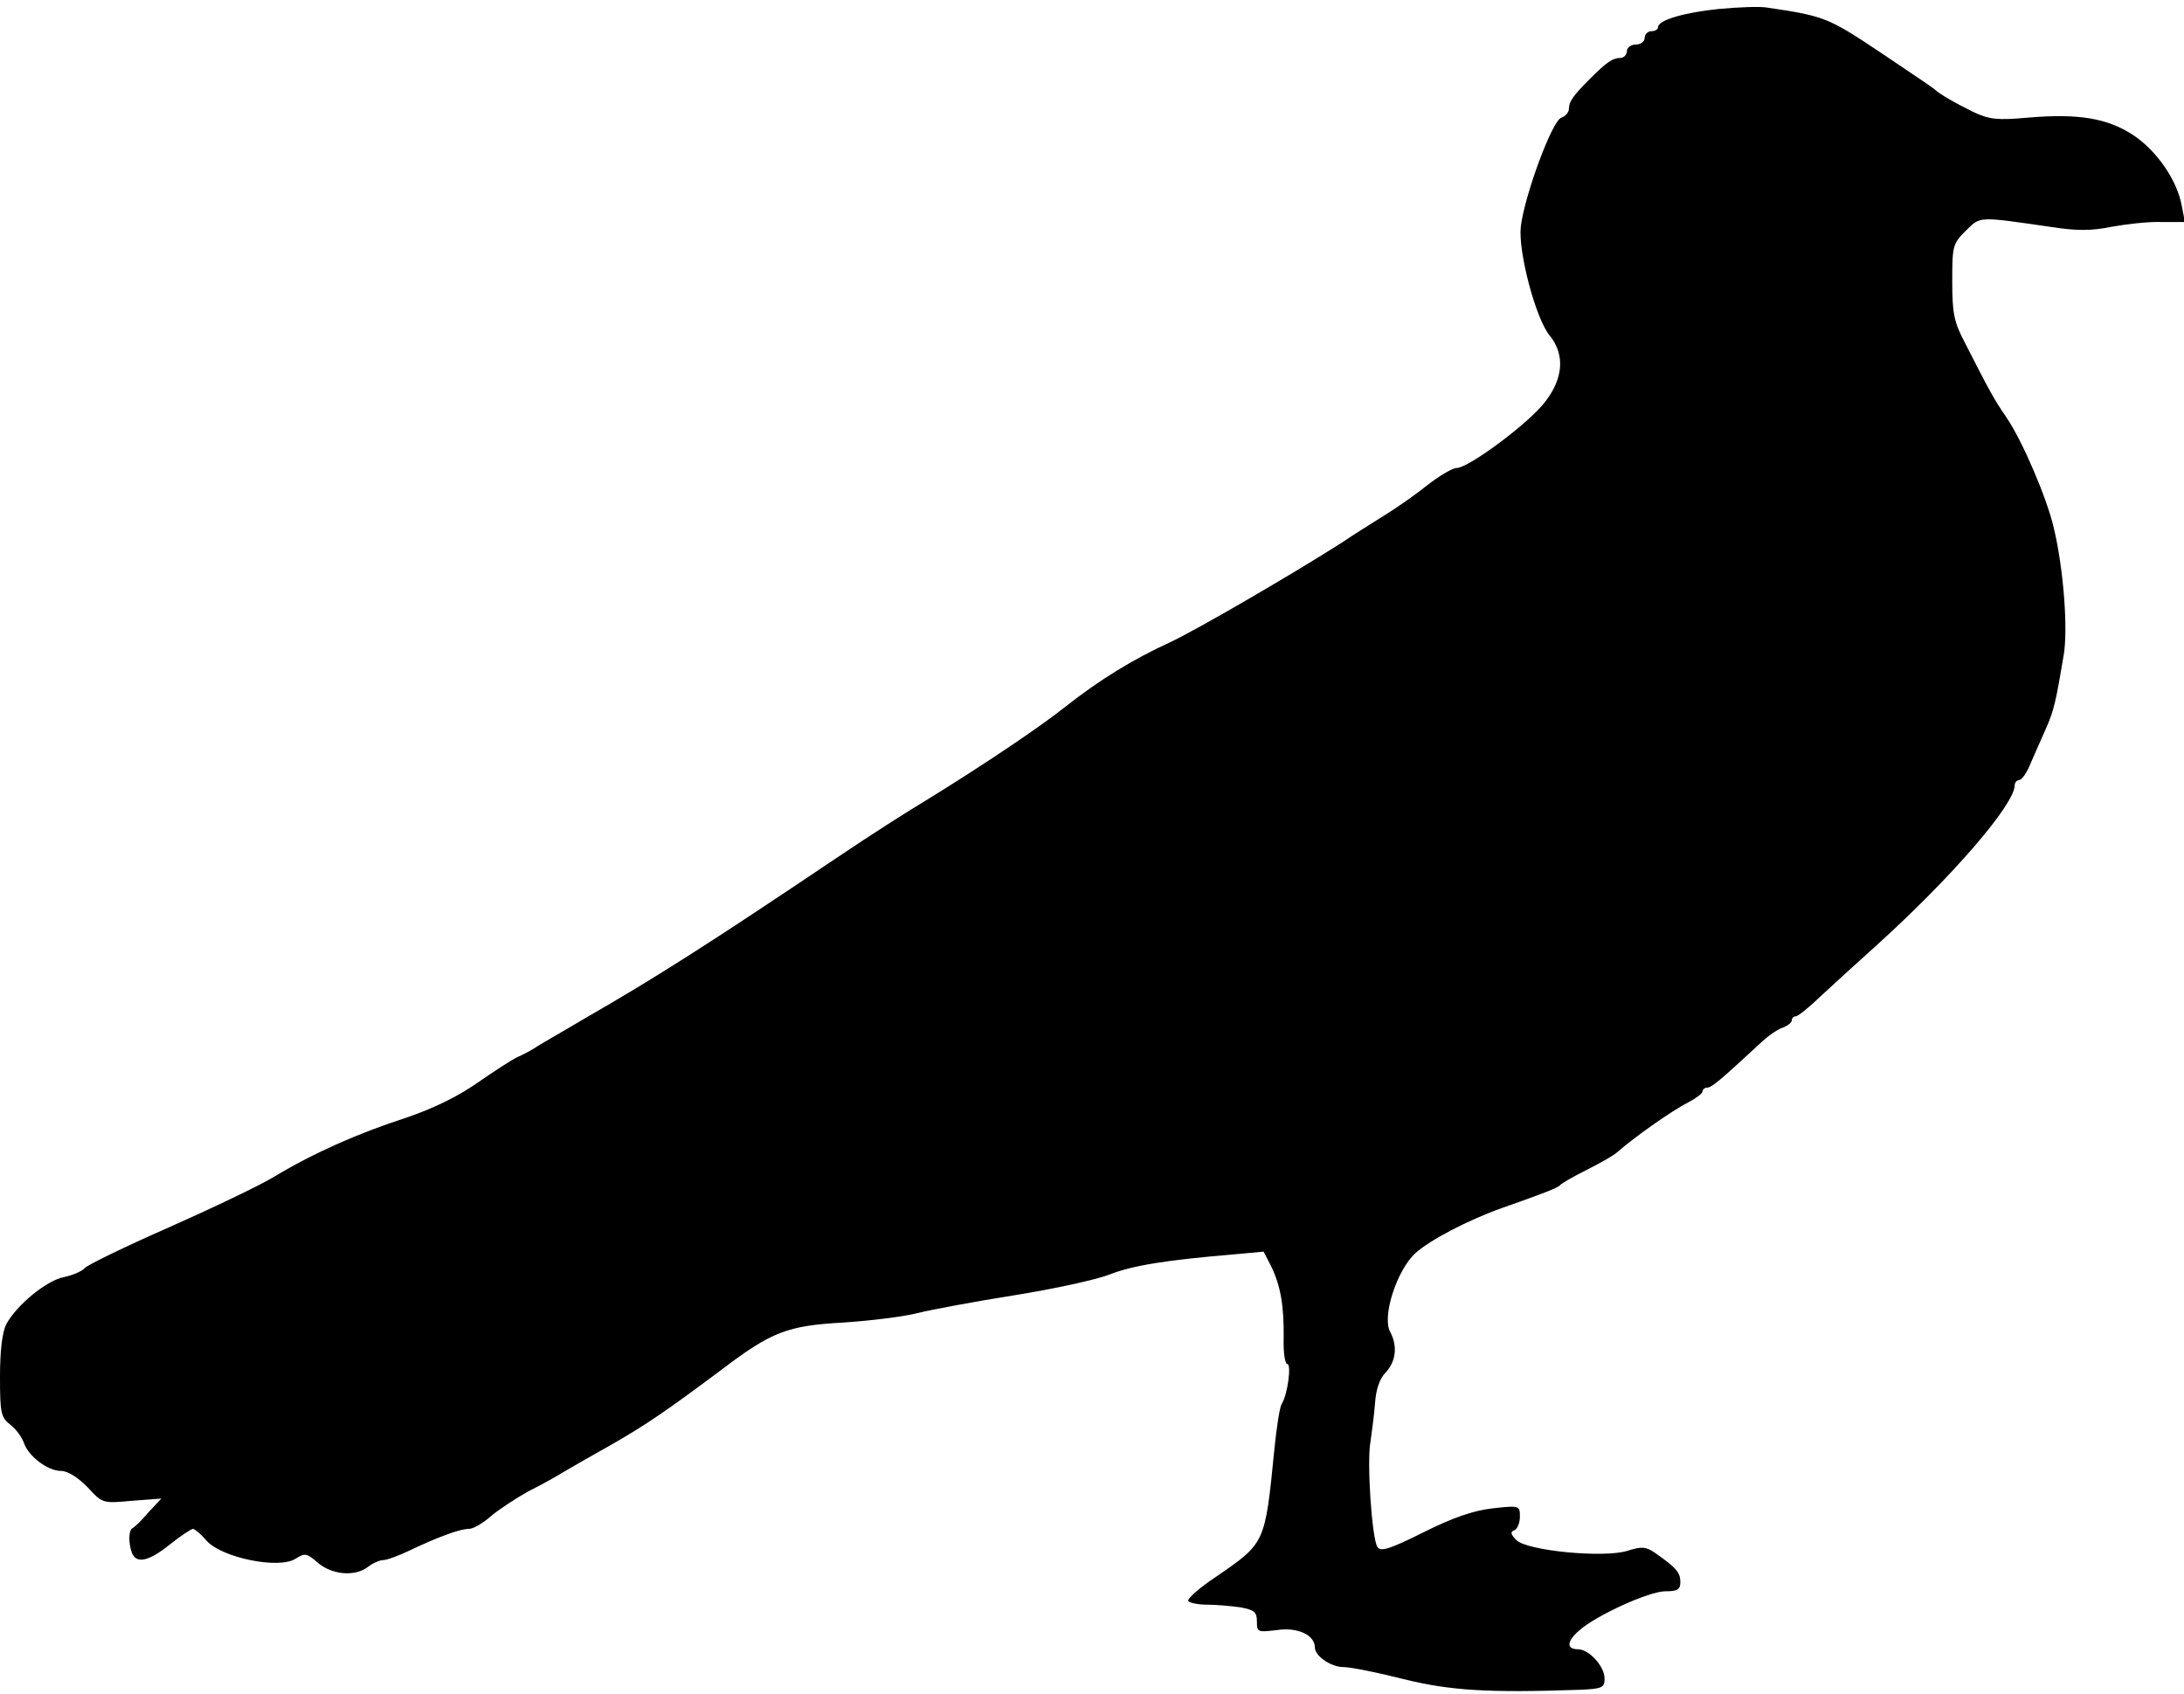 <?xml version="1.0" standalone="no"?>
<!DOCTYPE svg PUBLIC "-//W3C//DTD SVG 20010904//EN"
 "http://www.w3.org/TR/2001/REC-SVG-20010904/DTD/svg10.dtd">
<svg version="1.0" xmlns="http://www.w3.org/2000/svg"
 width="490pt" height="380pt" viewBox="0 0 490 380"
 preserveAspectRatio="xMidYMid meet">
<g transform="translate(0,380) scale(0.1,-0.1)"
fill="#000000" stroke="none">
<path d="M3857 3780 c-78 -8 -137 -25 -137 -41 0 -5 -7 -9 -15 -9 -8 0 -15 -7
-15 -15 0 -8 -9 -15 -20 -15 -11 0 -20 -7 -20 -15 0 -8 -7 -15 -15 -15 -17 0
-31 -10 -68 -47 -37 -37 -47 -51 -47 -67 0 -8 -8 -17 -17 -20 -21 -7 -83 -176
-91 -245 -6 -57 34 -207 65 -244 34 -42 31 -95 -10 -148 -35 -47 -172 -149
-199 -149 -9 0 -38 -17 -65 -38 -26 -21 -69 -51 -95 -67 -27 -17 -72 -45 -100
-64 -118 -75 -327 -196 -383 -222 -81 -37 -158 -84 -234 -144 -59 -47 -189
-134 -306 -206 -67 -41 -119 -74 -207 -133 -290 -195 -408 -270 -568 -362 -52
-31 -102 -59 -110 -65 -8 -5 -26 -15 -40 -21 -14 -7 -54 -33 -90 -58 -43 -30
-98 -57 -160 -78 -108 -35 -207 -79 -295 -132 -33 -20 -140 -71 -237 -114 -98
-43 -182 -84 -188 -91 -6 -7 -27 -16 -46 -20 -39 -7 -107 -63 -130 -106 -9
-18 -14 -59 -14 -118 0 -82 2 -91 24 -108 13 -10 26 -29 30 -41 10 -29 53 -62
83 -62 15 0 37 -14 59 -36 34 -37 34 -37 100 -31 l66 5 -29 -31 c-15 -18 -31
-33 -35 -35 -10 -4 -10 -34 -2 -56 10 -25 38 -19 85 19 24 19 48 35 52 35 4 0
18 -12 30 -26 34 -39 163 -65 200 -41 21 13 25 13 50 -9 32 -27 83 -32 113 -9
10 8 26 15 34 15 8 0 35 10 60 22 63 30 112 48 132 48 10 0 32 13 50 29 18 15
56 40 83 55 28 14 64 34 80 44 17 10 64 37 105 60 79 45 127 78 250 170 111
84 146 98 273 105 60 4 134 13 165 21 32 8 129 26 217 40 88 14 185 35 215 47
52 20 125 32 280 45 l65 6 17 -33 c21 -43 29 -89 28 -161 -1 -32 3 -58 8 -58
10 0 1 -68 -12 -89 -5 -7 -12 -54 -17 -104 -21 -211 -20 -208 -130 -284 -38
-25 -66 -50 -63 -55 3 -4 22 -8 42 -8 20 0 54 -3 75 -6 31 -6 37 -10 37 -32 0
-24 2 -24 45 -19 46 7 85 -11 85 -39 0 -19 36 -44 64 -44 16 0 76 -12 135 -27
105 -26 190 -31 394 -24 52 2 57 5 57 25 0 28 -35 66 -60 66 -26 0 -25 18 3
42 38 34 157 88 193 88 28 0 34 4 34 21 0 21 -9 32 -58 66 -19 13 -29 14 -60
4 -53 -17 -227 0 -250 24 -13 13 -14 19 -4 22 6 3 12 16 12 30 0 25 0 26 -62
19 -43 -5 -89 -21 -155 -54 -76 -38 -96 -44 -103 -32 -12 20 -24 192 -15 237
3 21 8 59 10 85 2 30 10 55 24 69 23 25 27 59 10 91 -19 34 15 139 57 177 32
29 118 74 194 101 91 32 125 45 130 51 3 4 29 19 59 34 30 15 60 32 68 39 39
34 120 92 161 113 17 9 32 20 32 25 0 4 5 8 10 8 10 0 27 14 122 102 16 15 38
30 49 33 10 4 19 11 19 16 0 5 4 9 9 9 5 0 31 21 59 48 28 26 83 76 123 112
167 151 309 315 309 358 0 6 5 12 10 12 6 0 18 17 26 38 9 20 24 55 34 77 18
40 23 63 40 165 10 57 0 193 -22 285 -15 66 -70 195 -106 248 -29 42 -40 63
-93 167 -25 47 -29 67 -29 138 0 80 1 85 30 114 34 33 25 33 191 9 57 -9 91
-9 135 0 33 6 83 12 112 11 l54 0 -7 36 c-10 57 -56 124 -109 159 -58 38 -123
49 -238 39 -67 -6 -85 -4 -121 13 -41 20 -77 41 -87 51 -3 3 -58 40 -122 83
-117 78 -125 81 -253 100 -16 3 -65 1 -108 -3z"/>
</g>
</svg>
